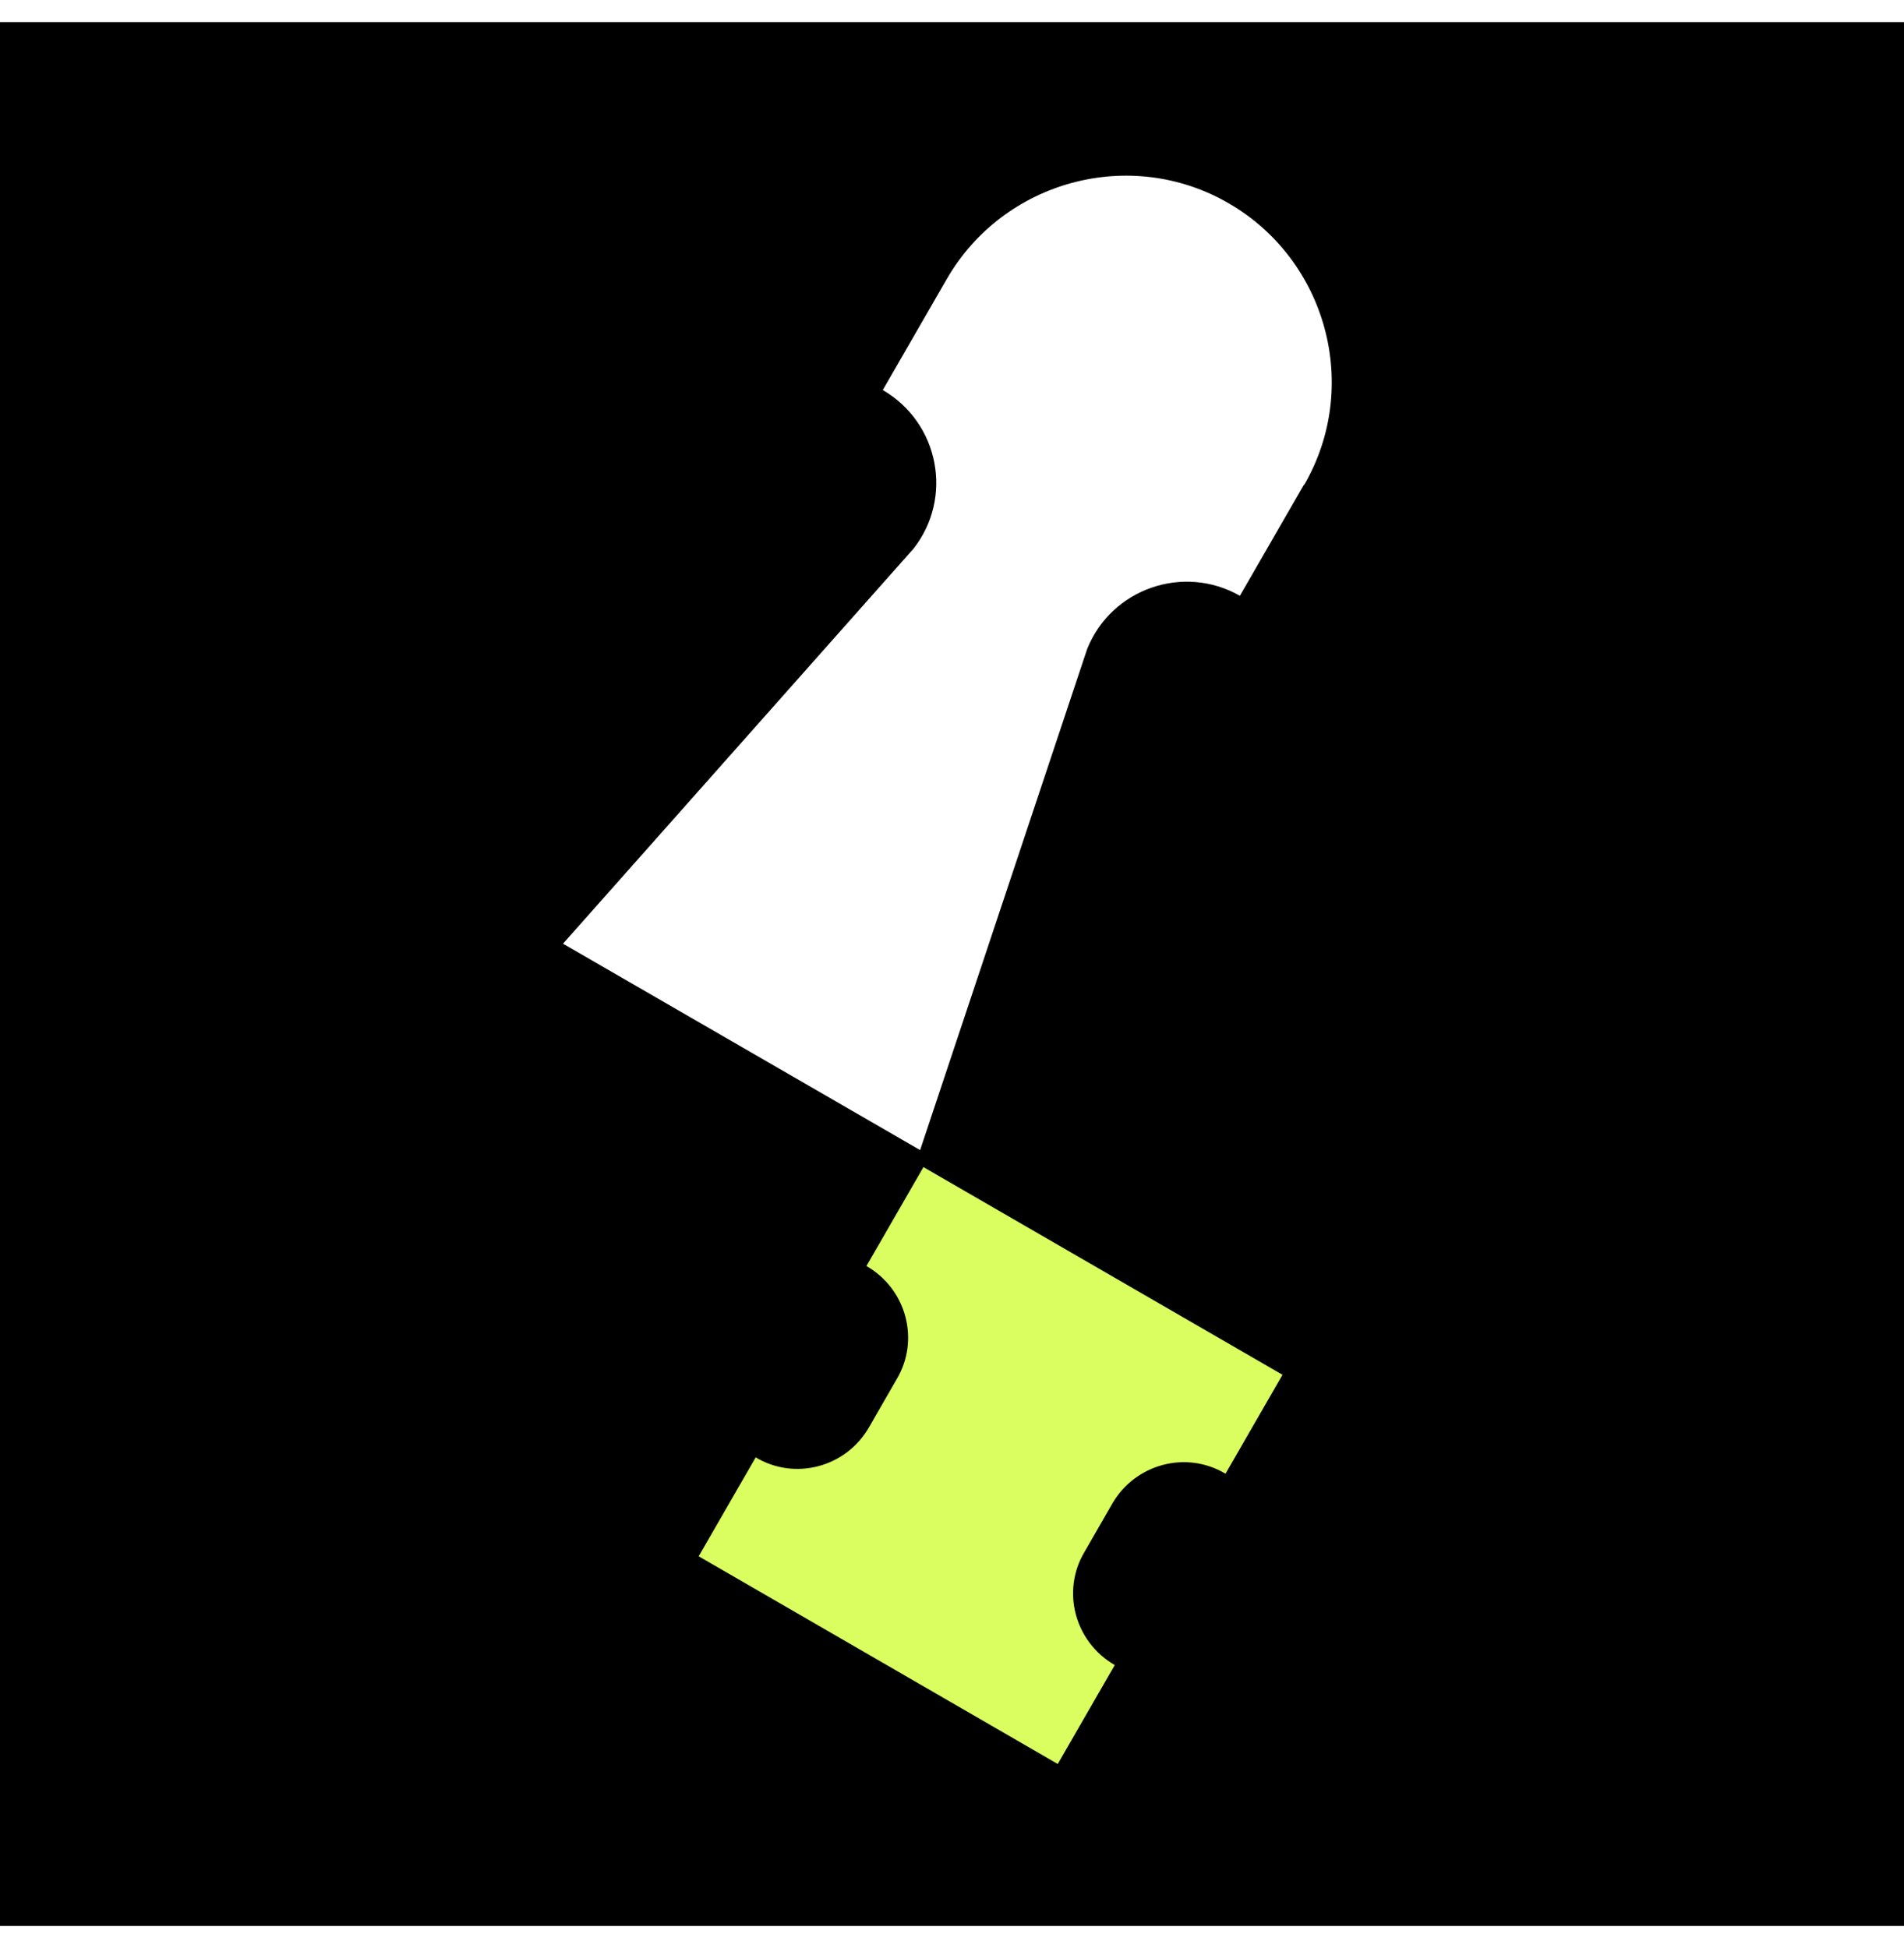 <svg width="43" height="44" viewBox="0 0 186 186" fill="none" xmlns="http://www.w3.org/2000/svg">
<rect y="0" width="186" height="186" fill="black"/>
<path d="M119.719 141.818L125.288 132.152L90.21 111.86L84.641 121.526C88.546 123.766 89.89 128.759 87.585 132.6L84.897 137.273C82.656 141.178 77.664 142.522 73.823 140.217L68.254 149.883L103.332 170.175L108.901 160.509C104.997 158.269 103.652 153.276 105.957 149.435L108.645 144.762C110.886 140.858 115.879 139.513 119.719 141.818Z" fill="#DAFD60" />
<path d="M127.397 45.226C132.966 35.624 129.638 23.27 120.036 17.701C110.434 12.132 98.08 15.461 92.511 25.062L86.238 35.944C91.743 39.145 93.151 46.442 89.246 51.435L55 90.034L89.886 110.198L106.209 61.229C108.578 55.34 115.619 52.907 121.124 56.044L127.397 45.162V45.226Z" fill="white"/>
</svg>
